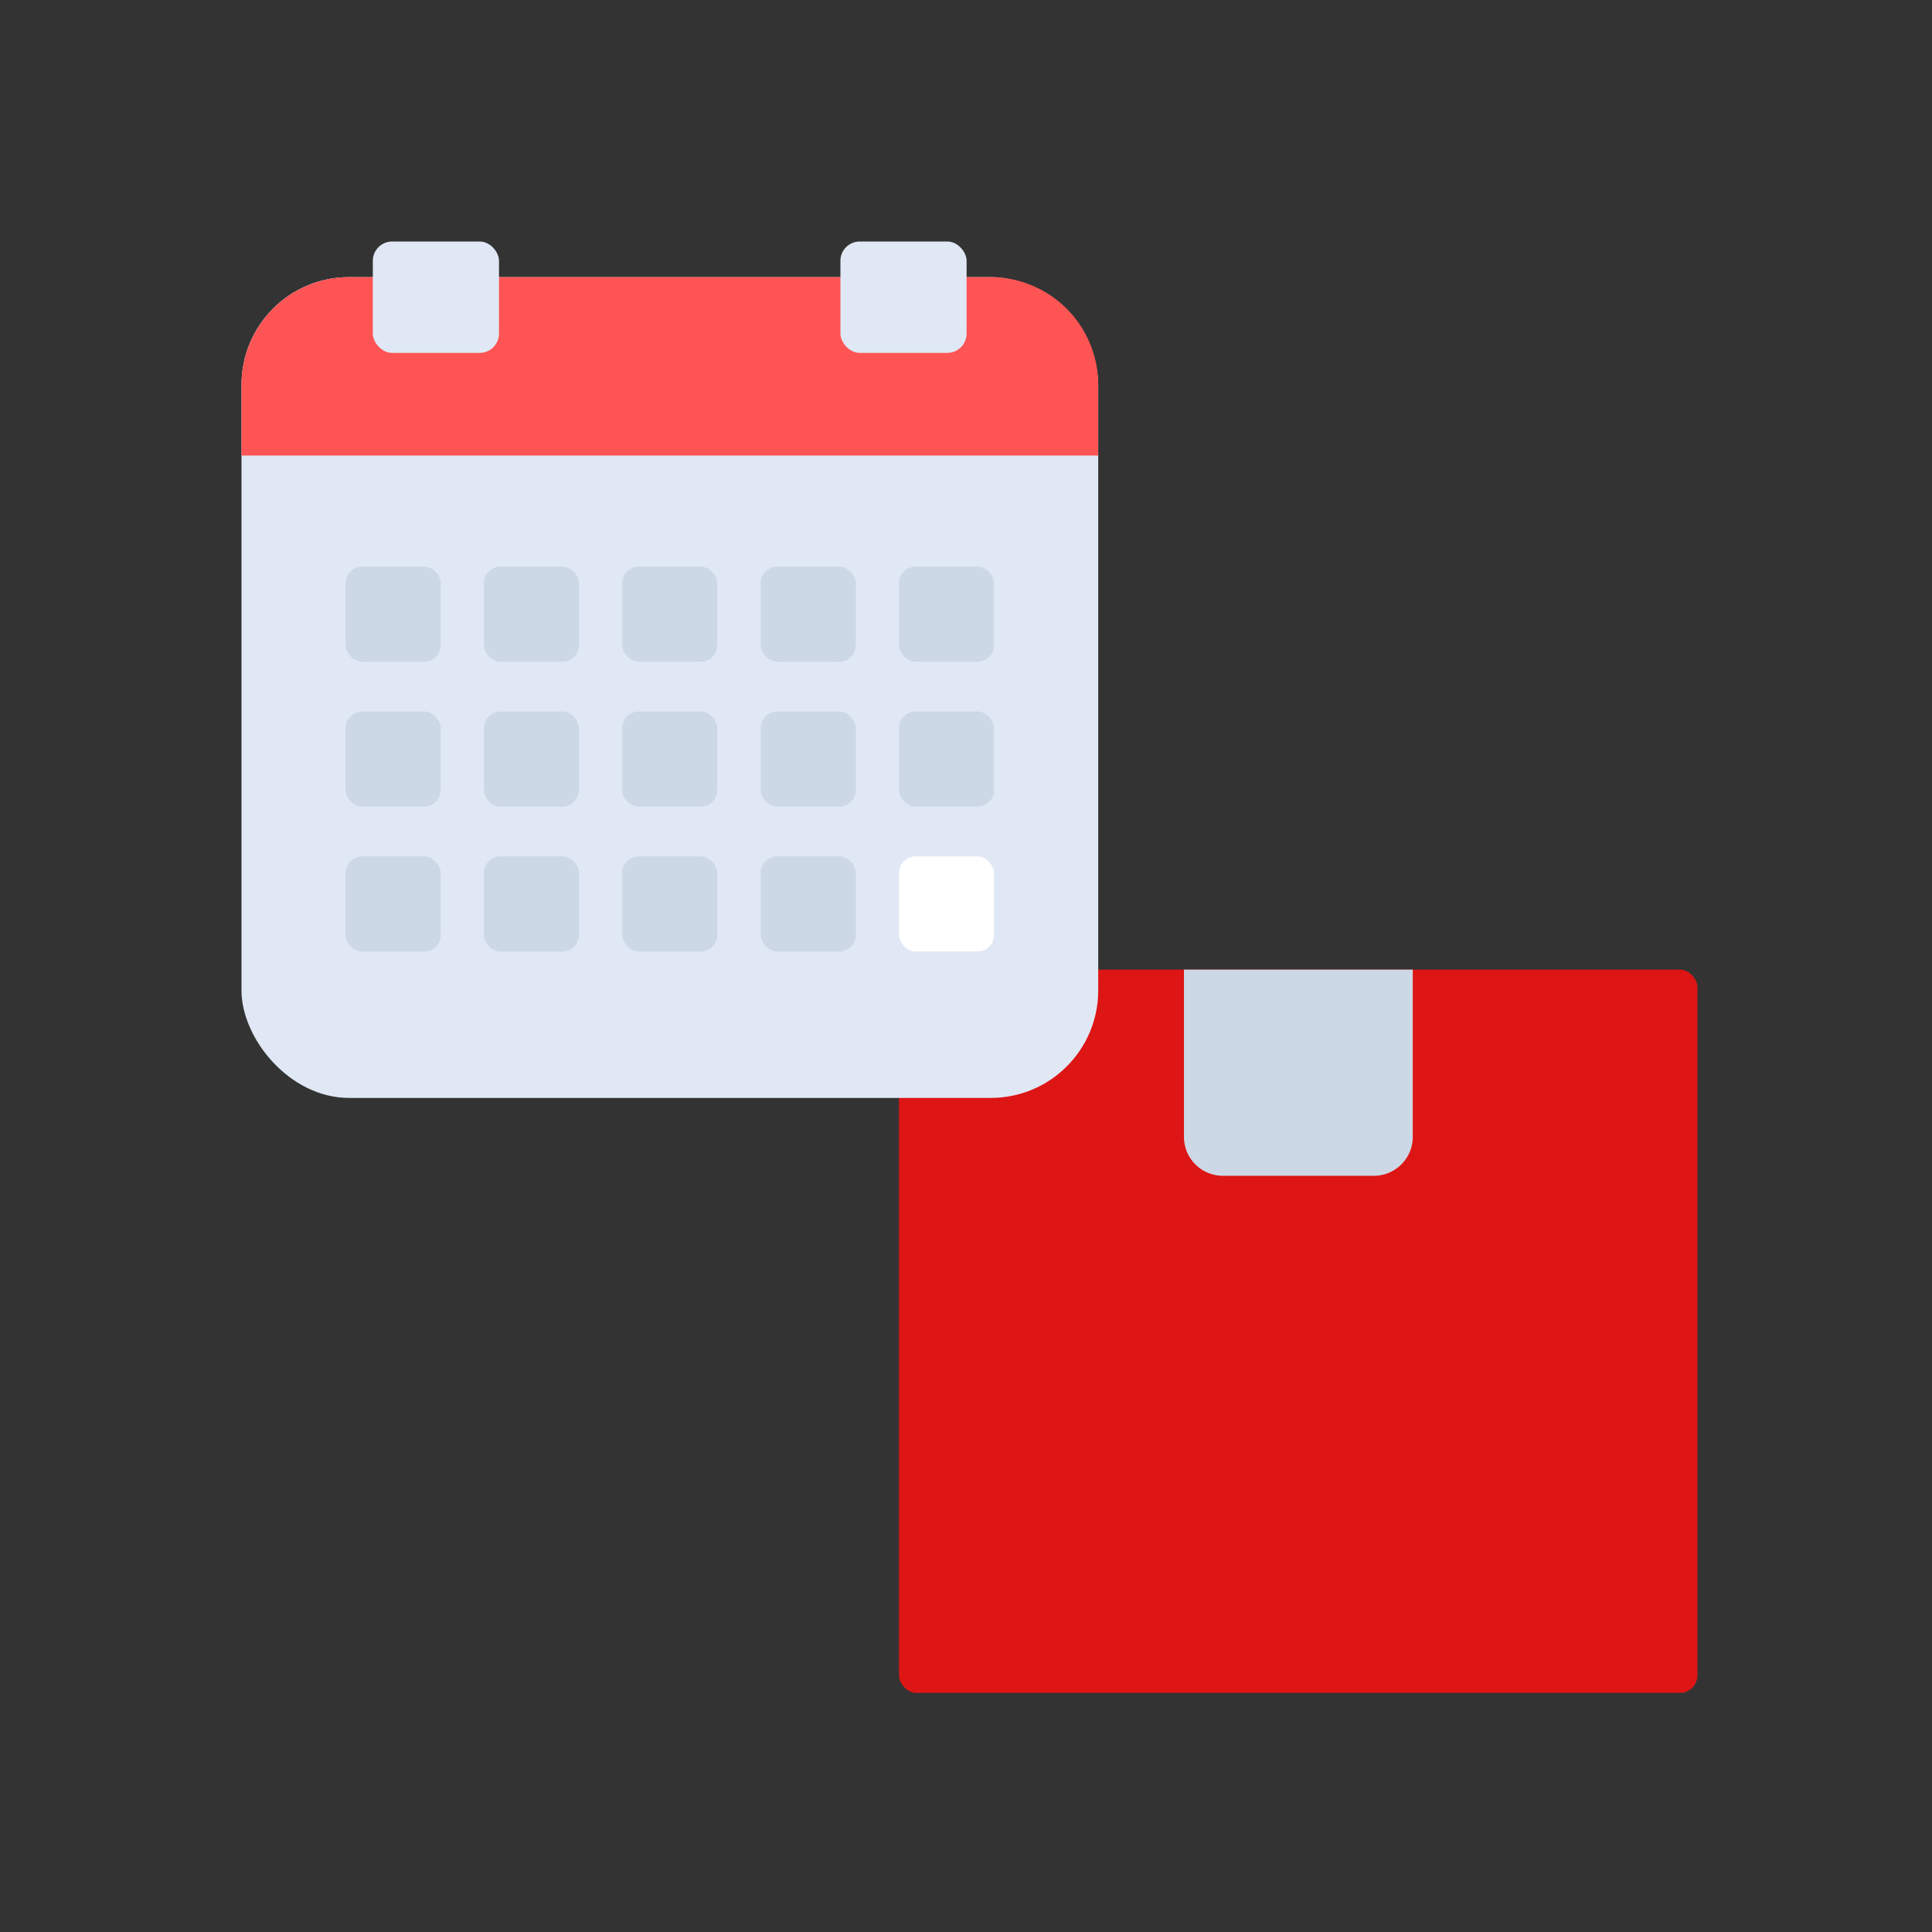 <svg id="Layer_1" data-name="Layer 1" xmlns="http://www.w3.org/2000/svg" viewBox="0 0 64 64"><rect x="0" y="0" width="64" height="64" fill="#333333" stroke="none"/><defs><style>.cls-1{fill:#dd1515;}.cls-2{fill:#ccd8e5;}.cls-3{fill:#dfe8f4;}.cls-4{fill:#ff5454;}.cls-5{fill:#fff;}</style></defs><title>logistic, delivery, date, calendar, package, box</title><rect class="cls-1" x="29.78" y="32.12" width="26.45" height="23.96" rx="0.58"/><path class="cls-2" d="M39.2,32.12h7.6a0,0,0,0,1,0,0v5.54a1.29,1.29,0,0,1-1.29,1.29h-5a1.29,1.29,0,0,1-1.29-1.29V32.12A0,0,0,0,1,39.2,32.12Z"/><rect class="cls-3" x="8" y="9.18" width="28.38" height="27.19" rx="3.56"/><path class="cls-4" d="M32.81,9.18H11.56A3.57,3.57,0,0,0,8,12.75v2.34H36.38V12.75A3.57,3.57,0,0,0,32.81,9.18Z"/><rect class="cls-3" x="12.35" y="8" width="4.18" height="3.69" rx="0.64"/><rect class="cls-3" x="27.84" y="8" width="4.18" height="3.69" rx="0.64"/><rect class="cls-2" x="11.45" y="18.77" width="3.15" height="3.15" rx="0.55"/><rect class="cls-2" x="16.03" y="18.77" width="3.15" height="3.15" rx="0.55"/><rect class="cls-2" x="20.61" y="18.77" width="3.15" height="3.15" rx="0.55"/><rect class="cls-2" x="25.2" y="18.77" width="3.15" height="3.15" rx="0.55"/><rect class="cls-2" x="29.78" y="18.77" width="3.15" height="3.15" rx="0.55"/><rect class="cls-2" x="11.45" y="23.57" width="3.15" height="3.15" rx="0.55"/><rect class="cls-2" x="16.03" y="23.57" width="3.15" height="3.15" rx="0.55"/><rect class="cls-2" x="20.61" y="23.57" width="3.15" height="3.15" rx="0.55"/><rect class="cls-2" x="25.2" y="23.57" width="3.15" height="3.15" rx="0.55"/><rect class="cls-2" x="29.78" y="23.57" width="3.15" height="3.15" rx="0.55"/><rect class="cls-2" x="11.45" y="28.37" width="3.15" height="3.15" rx="0.55"/><rect class="cls-2" x="16.03" y="28.37" width="3.15" height="3.15" rx="0.55"/><rect class="cls-2" x="20.61" y="28.37" width="3.15" height="3.15" rx="0.55"/><rect class="cls-2" x="25.2" y="28.37" width="3.15" height="3.15" rx="0.55"/><rect class="cls-5" x="29.78" y="28.37" width="3.15" height="3.15" rx="0.55"/></svg>